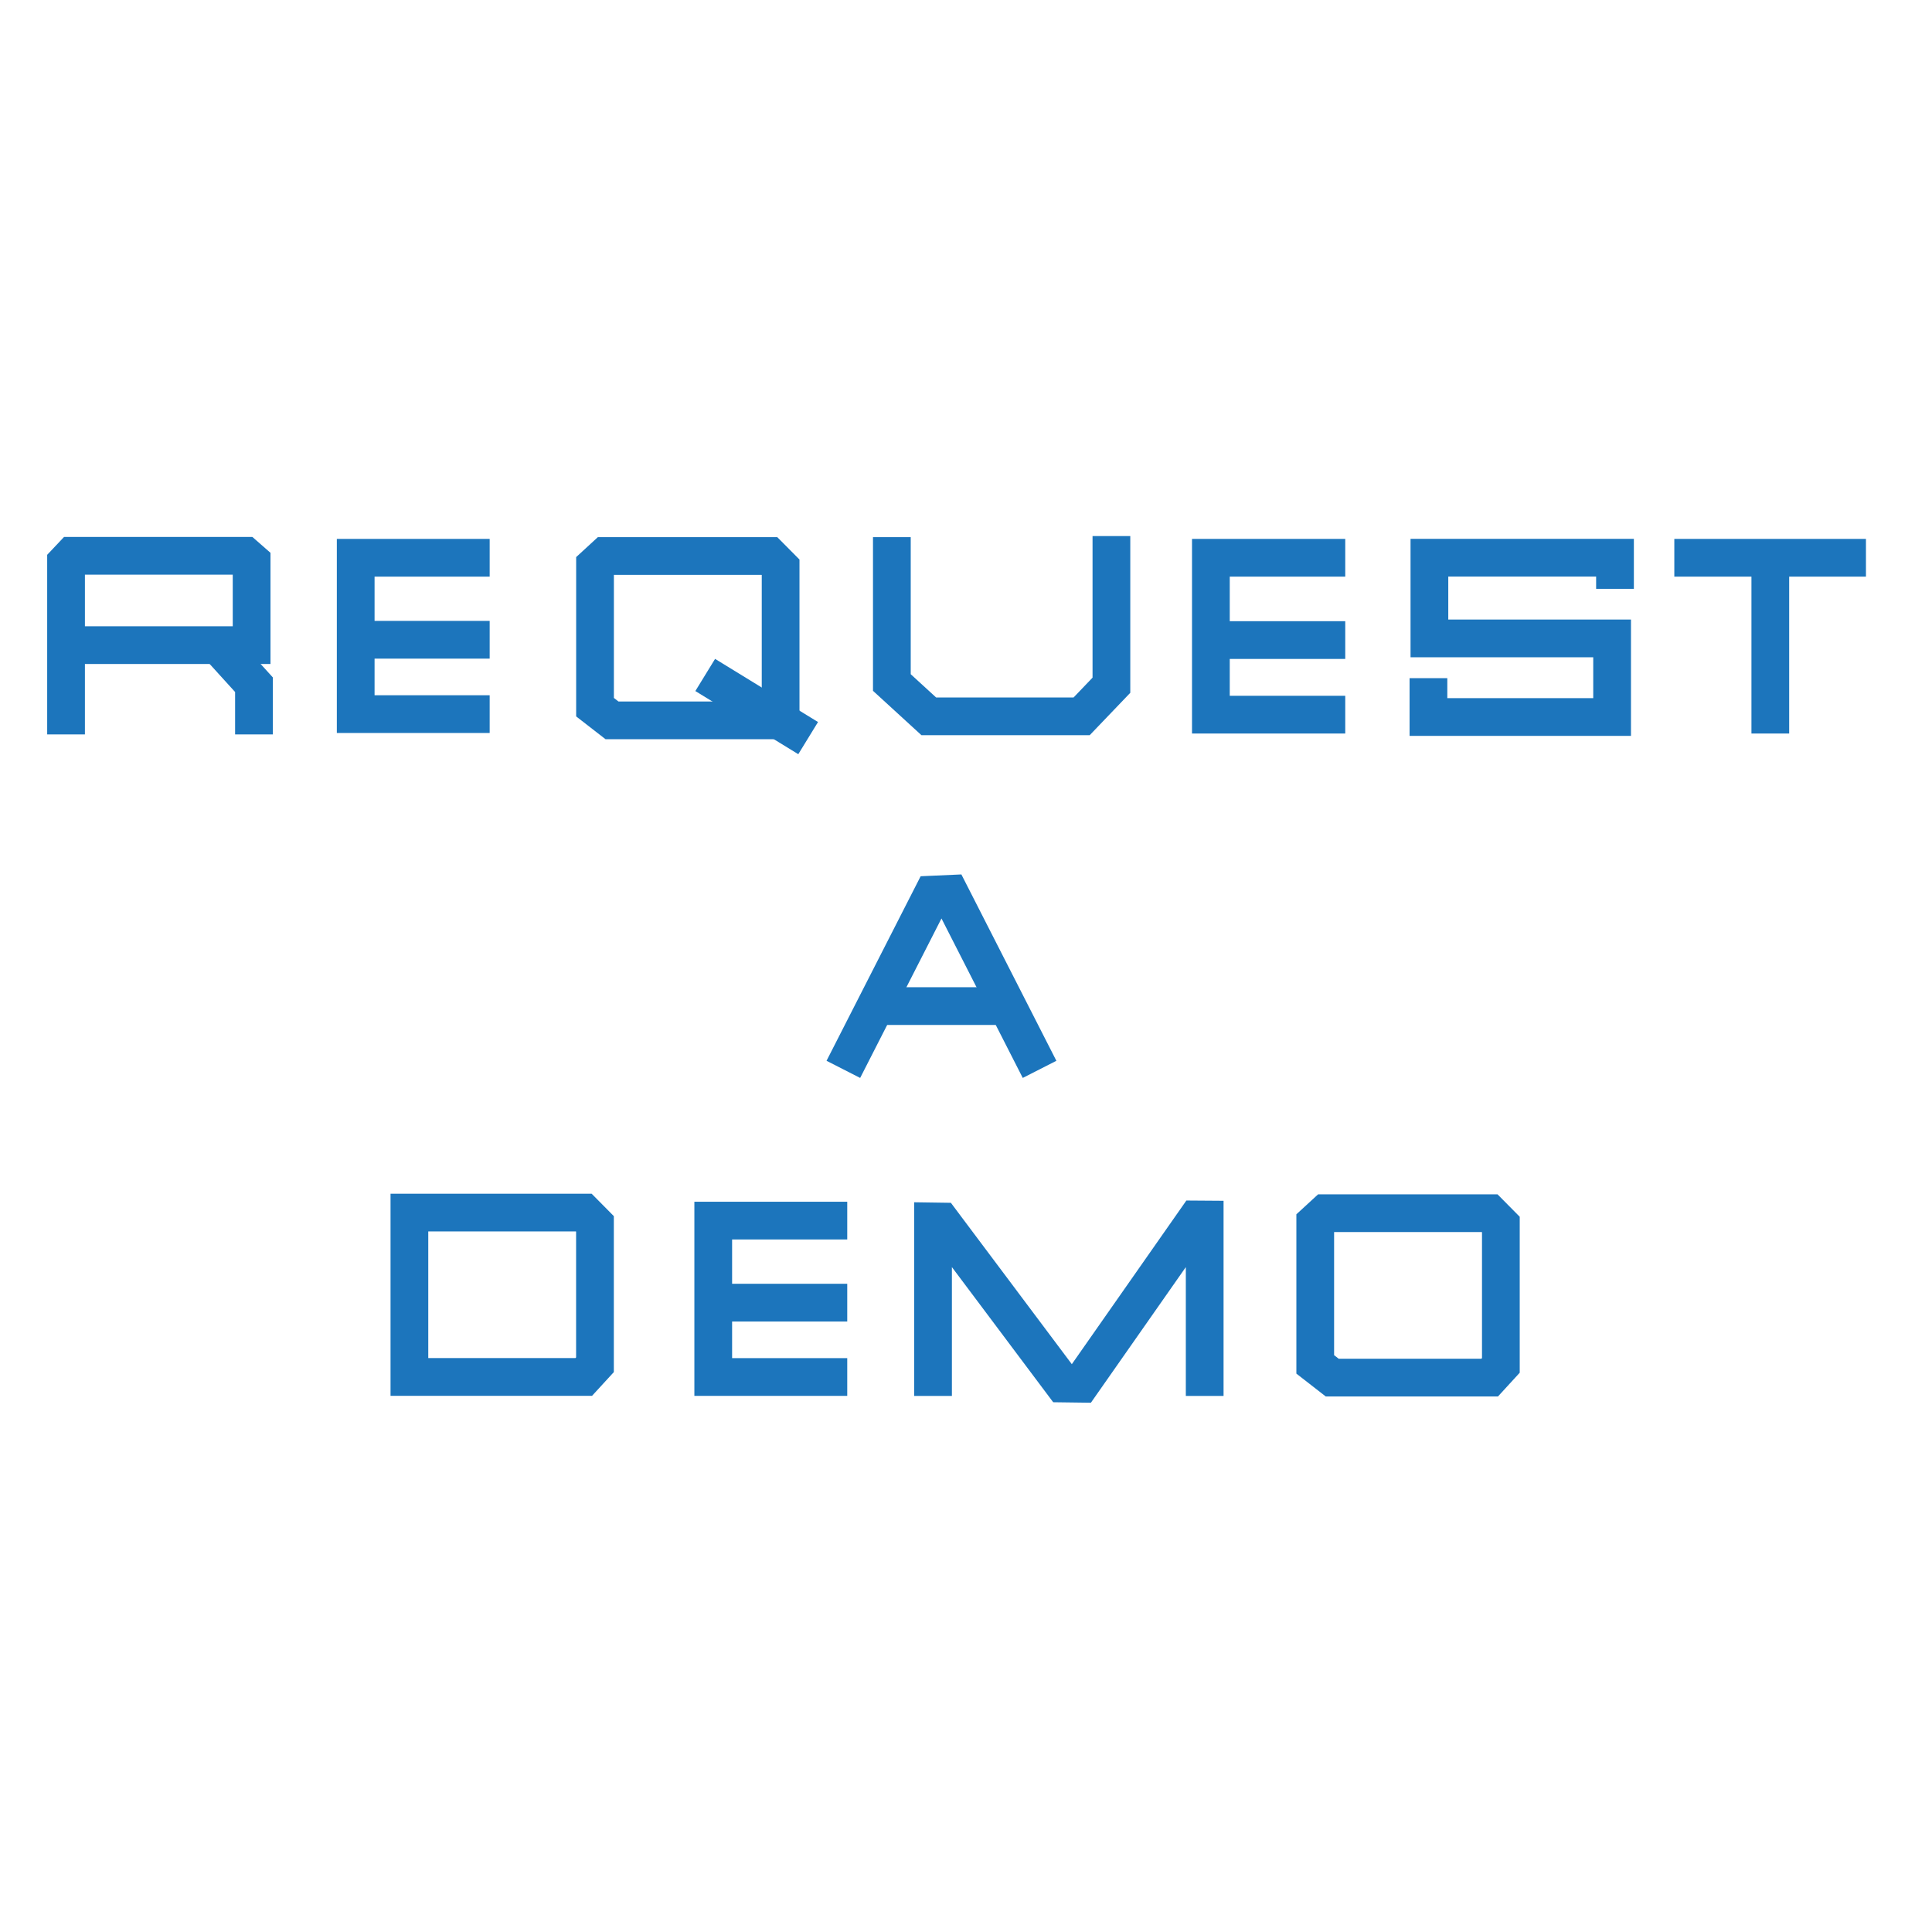 <?xml version="1.0" encoding="utf-8"?>
<!-- Generator: Adobe Illustrator 16.0.0, SVG Export Plug-In . SVG Version: 6.00 Build 0)  -->
<!DOCTYPE svg PUBLIC "-//W3C//DTD SVG 1.1//EN" "http://www.w3.org/Graphics/SVG/1.1/DTD/svg11.dtd">
<svg version="1.1" id="Layer_1" xmlns="http://www.w3.org/2000/svg" xmlns:xlink="http://www.w3.org/1999/xlink" x="0px" y="0px"
	 width="64px" height="64px" viewBox="0 0 64 64" enable-background="new 0 0 64 64" xml:space="preserve">
<g>
	<g>
		<g>
			
				<polyline fill-rule="evenodd" clip-rule="evenodd" fill="none" stroke="#1C75BC" stroke-width="1.25" stroke-miterlimit="2.613" points="
				16.221,18.477 11.783,18.477 11.783,23.656 16.221,23.656 			"/>
			
				<line fill-rule="evenodd" clip-rule="evenodd" fill="none" stroke="#1C75BC" stroke-width="1.25" stroke-miterlimit="2.613" x1="11.783" y1="21.193" x2="16.221" y2="21.193"/>
		</g>
		
			<polyline fill-rule="evenodd" clip-rule="evenodd" fill="none" stroke="#1C75BC" stroke-width="1.25" stroke-miterlimit="2.613" points="
			29.544,17.793 29.544,22.609 30.767,23.729 35.831,23.729 36.817,22.699 36.817,17.758 		"/>
		<g>
			
				<polyline fill-rule="evenodd" clip-rule="evenodd" fill="none" stroke="#1C75BC" stroke-width="1.25" stroke-miterlimit="2.613" points="
				44.563,18.477 40.112,18.477 40.112,23.674 44.563,23.674 			"/>
			
				<line fill-rule="evenodd" clip-rule="evenodd" fill="none" stroke="#1C75BC" stroke-width="1.25" stroke-miterlimit="2.613" x1="40.112" y1="21.203" x2="44.563" y2="21.203"/>
		</g>
		
			<polyline fill-rule="evenodd" clip-rule="evenodd" fill="none" stroke="#1C75BC" stroke-width="1.25" stroke-miterlimit="2.613" points="
			53.499,19.506 53.499,18.475 47.351,18.475 47.351,21.148 53.403,21.148 53.403,23.752 47.319,23.752 47.319,22.465 		"/>
		<g>
			
				<polyline fill-rule="evenodd" clip-rule="evenodd" fill="none" stroke="#1C75BC" stroke-width="1.25" stroke-miterlimit="2.613" points="
				2.188,24.328 2.188,18.627 2.391,18.412 8.125,18.412 8.335,18.596 8.335,21.371 2.188,21.371 			"/>
			
				<polyline fill-rule="evenodd" clip-rule="evenodd" fill="none" stroke="#1C75BC" stroke-width="1.25" stroke-miterlimit="2.613" points="
				7.223,21.371 8.413,22.682 8.413,24.328 			"/>
		</g>
		<g>
			
				<polygon fill-rule="evenodd" clip-rule="evenodd" fill="none" stroke="#1C75BC" stroke-width="1.25" stroke-miterlimit="2.613" points="
				20.274,23.863 25.487,23.863 25.859,23.459 25.859,18.793 25.487,18.418 20.049,18.418 19.711,18.729 19.711,23.426 			"/>
			
				<line fill-rule="evenodd" clip-rule="evenodd" fill="none" stroke="#1C75BC" stroke-width="1.25" stroke-miterlimit="2.613" x1="23.361" y1="22.359" x2="26.771" y2="24.451"/>
		</g>
		
			<line fill-rule="evenodd" clip-rule="evenodd" fill="none" stroke="#1C75BC" stroke-width="1.25" stroke-miterlimit="2.613" x1="58.644" y1="18.477" x2="58.644" y2="24.299"/>
		
			<line fill-rule="evenodd" clip-rule="evenodd" fill="none" stroke="#1C75BC" stroke-width="1.25" stroke-miterlimit="2.613" x1="61.812" y1="18.477" x2="55.464" y2="18.477"/>
	</g>
	<g>
		
			<polyline fill-rule="evenodd" clip-rule="evenodd" fill="none" stroke="#1C75BC" stroke-width="1.25" stroke-miterlimit="2.613" points="
			27.937,35.424 30.889,29.635 31.473,29.609 34.437,35.424 		"/>
		
			<line fill-rule="evenodd" clip-rule="evenodd" fill="none" stroke="#1C75BC" stroke-width="1.25" stroke-miterlimit="2.613" x1="29.005" y1="33.328" x2="33.347" y2="33.328"/>
	</g>
	<g>
		
			<polygon fill-rule="evenodd" clip-rule="evenodd" fill="none" stroke="#1C75BC" stroke-width="1.25" stroke-miterlimit="2.613" points="
			13.562,45.613 19.338,45.613 19.709,45.209 19.709,40.543 19.338,40.168 13.562,40.168 13.562,40.479 13.562,45.176 		"/>
		<g>
			
				<polyline fill-rule="evenodd" clip-rule="evenodd" fill="none" stroke="#1C75BC" stroke-width="1.25" stroke-miterlimit="2.613" points="
				28.066,40.434 23.627,40.434 23.627,45.615 28.066,45.615 			"/>
			
				<line fill-rule="evenodd" clip-rule="evenodd" fill="none" stroke="#1C75BC" stroke-width="1.25" stroke-miterlimit="2.613" x1="23.627" y1="43.152" x2="28.066" y2="43.152"/>
		</g>
		
			<polyline fill-rule="evenodd" clip-rule="evenodd" fill="none" stroke="#1C75BC" stroke-width="1.25" stroke-miterlimit="2.613" points="
			30.908,46.242 30.908,40.461 31.183,40.465 35.204,45.83 35.815,45.838 39.624,40.396 39.907,40.398 39.907,46.242 		"/>
		
			<polygon fill-rule="evenodd" clip-rule="evenodd" fill="none" stroke="#1C75BC" stroke-width="1.25" stroke-miterlimit="2.613" points="
			44.132,45.635 49.347,45.635 49.718,45.23 49.718,40.564 49.347,40.189 43.907,40.189 43.569,40.5 43.569,45.197 		"/>
	</g>
</g>
</svg>
